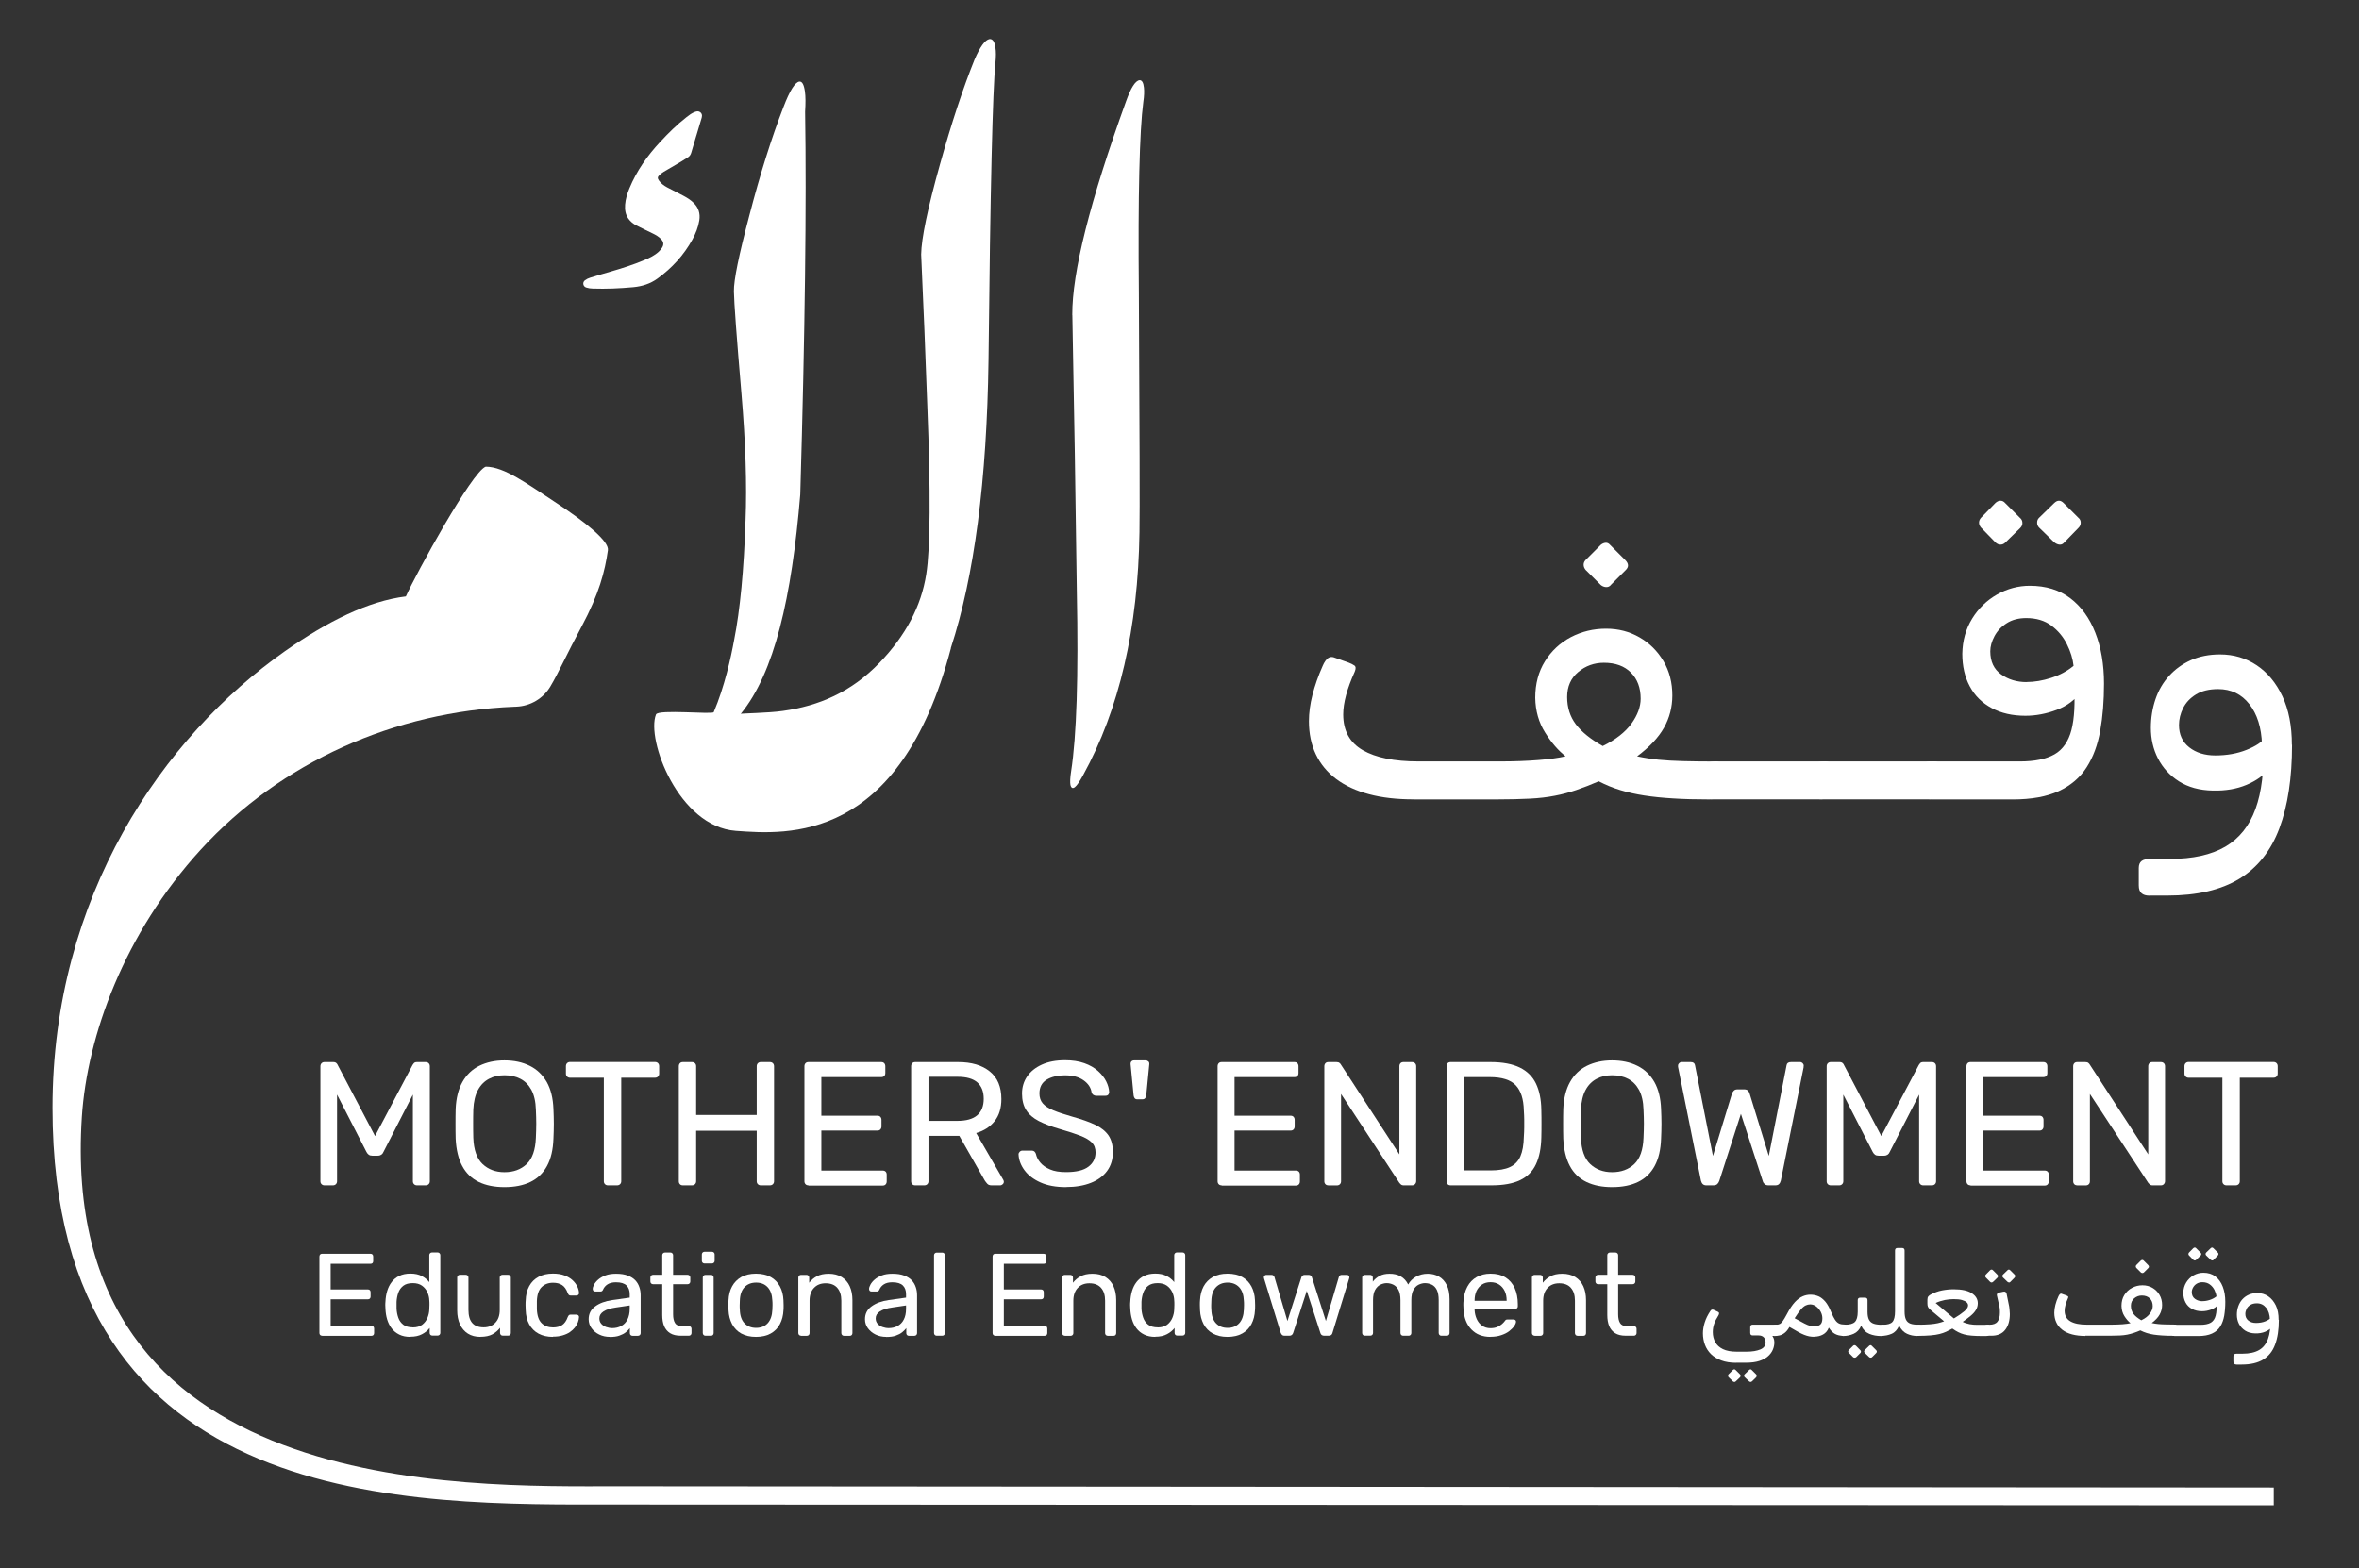 <?xml version="1.0" encoding="UTF-8"?>
<svg id="Layer_1" data-name="Layer 1" xmlns="http://www.w3.org/2000/svg" viewBox="0 0 306.13 203.55">
  <rect x="0" y="0" width="306.13" height="203.55" fill="#333333" stroke="none"/>
  <defs>
    <style>
      .cls-1 {
        fill: #fff;
        stroke-width: 0px;
      }
    </style>
  </defs>
  <g>
    <g>
      <g id="Mothers_Day_Arabic" data-name="Mothers Day Arabic">
        <g id="Mothers_Fay_Arabic" data-name="Mothers Fay Arabic">
          <g>
            <path class="cls-1" d="m139.15,40.89c-.03-5.53,2.29-14.77,6.97-27.72.63-1.77,1.21-2.69,1.76-2.76.31-.01.5.31.57.96.05.5.03,1.12-.08,1.85-.5,3.81-.7,12.08-.58,24.81.1,18.13.13,28.48.08,31.04-.18,12.48-2.62,23.01-7.32,31.55-.45.83-.8,1.34-1.06,1.54-.28.22-.48.13-.58-.28-.06-.34-.04-.93.09-1.77.71-4.57.96-12.33.74-23.28-.15-11.97-.35-23.95-.58-35.93Z"/>
            <path class="cls-1" d="m123.4,84.13c-6.66,25.38-21.27,24.19-27.91,23.71-7.43-.54-11.66-11.87-10.36-15.11.28-.7,7.36.03,7.49-.3,1.41-3.31,2.24-7.13,2.65-9.37.77-3.9,1.27-9.09,1.48-15.57.18-4.54.01-9.99-.53-16.37-.63-7.41-.96-11.85-.98-13.3-.03-1.45.65-4.74,2.01-9.88,1.39-5.34,2.87-10.04,4.43-14.07.8-2.09,1.48-3.19,2.05-3.28.36-.04.59.37.72,1.25.1.68.1,1.56.03,2.65.19,11.99-.01,28.56-.63,49.69-1.11,13.44-3.37,23.17-7.72,28.47.05-.06,3.65-.11,5.47-.38,4.67-.65,8.85-2.43,12.52-6.23,3.41-3.54,5.44-7.38,6.08-11.52.53-3.37.58-10.62.14-21.77-.23-6.56-.5-13.14-.8-19.73.03-2.07.84-5.96,2.44-11.68,1.51-5.41,3.01-9.94,4.49-13.61.72-1.68,1.37-2.56,1.94-2.66.41-.04.67.34.77,1.12.08.49.08,1.15,0,1.96-.36,3.51-.67,16.37-.9,38.59-.21,15.62-1.85,28.08-4.89,37.37Z"/>
          </g>
        </g>
      </g>
      <g>
        <path class="cls-1" d="m183.44,103.75c-2.19,0-4.12-.22-5.79-.67-1.67-.44-3.09-1.1-4.25-1.97s-2.04-1.94-2.64-3.2c-.6-1.26-.9-2.7-.9-4.31,0-1.06.15-2.2.46-3.41.31-1.21.75-2.47,1.33-3.77.2-.48.44-.81.69-1,.26-.19.57-.2.95-.03l1.74.62c.27.1.51.22.72.36.21.14.22.41.05.82-.99,2.19-1.49,4.03-1.49,5.54,0,2.12.85,3.66,2.54,4.64,1.69.97,4.09,1.46,7.2,1.46h10.71c1.74,0,3.36-.06,4.87-.18,1.5-.12,2.68-.28,3.54-.49-.96-.75-1.85-1.78-2.66-3.08-.82-1.3-1.25-2.8-1.28-4.51,0-1.81.42-3.39,1.26-4.74.84-1.35,1.96-2.39,3.36-3.13,1.4-.73,2.92-1.1,4.56-1.1s3.06.38,4.36,1.13c1.3.75,2.33,1.78,3.1,3.08.77,1.3,1.15,2.79,1.15,4.46,0,1.5-.36,2.9-1.08,4.18-.72,1.28-1.88,2.52-3.49,3.72.96.2,1.9.35,2.82.44.92.09,1.96.15,3.13.18,1.16.03,2.58.05,4.25.05.24,0,.44.08.59.23s.23.35.23.59v2.46c0,1.09-.55,1.64-1.64,1.64-1.78,0-3.35-.04-4.72-.13-1.37-.08-2.61-.21-3.72-.38-1.11-.17-2.14-.4-3.1-.69-.96-.29-1.9-.67-2.82-1.15-1.02.44-1.99.82-2.9,1.13s-1.84.56-2.79.74c-.96.19-2.04.32-3.25.38s-2.67.1-4.38.1h-10.71Zm24.55-6.92c1.67-.82,2.91-1.79,3.72-2.9.8-1.11,1.2-2.2,1.2-3.25,0-1.4-.42-2.53-1.26-3.38-.84-.85-2.01-1.28-3.51-1.28-1.26,0-2.38.4-3.33,1.2-.96.8-1.44,1.89-1.44,3.25s.38,2.55,1.13,3.54c.75.99,1.91,1.93,3.49,2.82Zm1.02-20.86c-.17.17-.38.25-.62.23-.24-.02-.46-.11-.67-.28l-1.95-1.95c-.17-.21-.26-.43-.26-.67s.09-.44.26-.62l1.95-1.95c.2-.17.42-.26.64-.28.22-.02.42.08.59.28l1.95,1.95c.48.48.49.92.05,1.33l-1.95,1.95Z"/>
        <path class="cls-1" d="m222.34,103.75c-.44,0-.75-.08-.92-.23-.17-.15-.26-.38-.26-.69v-2.87c0-.48.14-.79.41-.92.27-.14.65-.21,1.13-.21h14.15c.51,0,.77.26.77.77v3.02c0,.48-.14.79-.41.92-.27.14-.65.21-1.13.21h-13.74Z"/>
        <path class="cls-1" d="m236.49,103.75c-.44,0-.75-.08-.92-.23-.17-.15-.26-.38-.26-.69v-2.87c0-.48.14-.79.41-.92.27-.14.65-.21,1.13-.21h14.15c.51,0,.77.26.77.77v3.02c0,.48-.14.79-.41.92-.27.14-.65.21-1.13.21h-13.74Z"/>
        <path class="cls-1" d="m250.69,103.75c-.48,0-.8-.09-.97-.28s-.25-.4-.23-.64c.02-.24.03-.44.03-.62v-2.1c0-.55.07-.9.21-1.05s.46-.23.97-.23h11.43c1.91,0,3.41-.31,4.48-.92s1.81-1.67,2.2-3.15c.39-1.49.5-3.53.33-6.12l.97,1.08c-.79,1.09-1.85,1.9-3.2,2.41-1.35.51-2.71.77-4.07.77-1.67,0-3.14-.33-4.38-1-1.25-.67-2.2-1.61-2.84-2.82-.65-1.21-.97-2.62-.97-4.23.03-1.71.46-3.23,1.28-4.56.82-1.33,1.9-2.37,3.23-3.13,1.33-.75,2.75-1.13,4.25-1.13,2.08,0,3.84.54,5.25,1.61,1.42,1.08,2.5,2.57,3.25,4.48.75,1.91,1.13,4.12,1.13,6.61,0,2.22-.16,4.25-.49,6.1-.33,1.85-.91,3.43-1.77,4.77-.85,1.33-2.06,2.36-3.61,3.08-1.56.72-3.55,1.08-5.97,1.08h-10.51Zm9.53-33.32c-.17.17-.38.26-.62.26s-.46-.1-.67-.31l-1.85-1.9c-.17-.2-.26-.42-.26-.64s.08-.44.26-.64l1.85-1.9c.21-.2.43-.31.67-.31s.44.1.62.31l1.9,1.9c.21.17.32.38.33.64.02.26-.08.49-.28.69l-1.95,1.9Zm2.77,18.09c1.02,0,2.09-.18,3.2-.54,1.11-.36,2.08-.88,2.9-1.56-.1-.92-.39-1.86-.87-2.82-.48-.96-1.15-1.76-2.02-2.41-.87-.65-1.96-.97-3.25-.97-.99,0-1.84.22-2.54.67-.7.44-1.23,1.01-1.59,1.69-.36.68-.54,1.33-.54,1.95,0,1.33.47,2.33,1.41,3,.94.67,2.04,1,3.31,1Zm4.87-18.09c-.17.2-.38.29-.62.26-.24-.03-.46-.14-.67-.31l-1.95-1.9c-.17-.17-.26-.38-.26-.64s.08-.47.26-.64l1.95-1.9c.21-.2.41-.31.62-.31s.41.1.62.31l1.9,1.9c.21.17.31.38.31.64s-.1.49-.31.69l-1.85,1.9Z"/>
        <path class="cls-1" d="m278.93,116.25c-.44,0-.79-.1-1.02-.31-.24-.2-.36-.55-.36-1.02v-2.26c0-.41.12-.71.36-.9.24-.19.62-.28,1.13-.28h2.56c2.97,0,5.36-.53,7.18-1.59,1.81-1.06,3.12-2.69,3.92-4.9.8-2.2,1.14-5.01,1-8.43l3.74.1c0,4.31-.55,7.92-1.64,10.84-1.09,2.92-2.83,5.11-5.2,6.56-2.38,1.45-5.49,2.18-9.35,2.18h-2.31Zm14.61-19.63c-.07-2.19-.62-3.93-1.64-5.23-1.02-1.3-2.38-1.95-4.05-1.95-1.16,0-2.12.23-2.87.69s-1.31,1.05-1.67,1.77c-.36.72-.54,1.45-.54,2.2,0,1.23.44,2.2,1.33,2.9.89.7,2.02,1.05,3.38,1.05,1.5,0,2.85-.24,4.05-.72,1.2-.48,2-1.01,2.41-1.59l.51,4.05c-.68.85-1.66,1.55-2.92,2.08-1.27.53-2.72.78-4.36.74-1.74-.03-3.21-.44-4.41-1.2-1.2-.77-2.1-1.76-2.72-2.97-.62-1.21-.92-2.54-.92-3.97,0-1.3.2-2.53.59-3.69.39-1.16.98-2.18,1.77-3.05.79-.87,1.73-1.55,2.84-2.05,1.11-.49,2.37-.74,3.77-.74,1.78,0,3.36.47,4.77,1.41,1.4.94,2.51,2.28,3.33,4.02.82,1.74,1.23,3.84,1.23,6.3l-3.89-.05Z"/>
      </g>
    </g>
    <g id="_3Nwx3j" data-name="3Nwx3j">
      <path class="cls-1" d="m90.36,17.61c-.22.73-.44,1.46-.65,2.19-.07.25-.19.45-.39.59-.3.2-.61.39-.92.58-.76.45-1.52.88-2.27,1.33-.2.12-.39.27-.56.43-.25.24-.26.41-.06.7.27.39.65.66,1.05.88.71.38,1.42.73,2.13,1.1.47.25.92.53,1.3.9.66.63.9,1.39.76,2.29-.14.89-.47,1.7-.89,2.48-1.12,2.03-2.65,3.7-4.52,5.06-.94.69-2.01,1.02-3.16,1.13-1.75.16-3.51.24-5.27.18-.28,0-.58-.05-.85-.14-.41-.14-.5-.67-.15-.93.2-.15.44-.27.68-.34.88-.28,1.76-.53,2.65-.79,1.49-.43,2.97-.9,4.39-1.5.67-.28,1.32-.59,1.86-1.09.16-.15.31-.33.43-.52.25-.39.2-.76-.12-1.09-.31-.34-.71-.56-1.12-.76-.7-.35-1.41-.67-2.1-1.03-.4-.21-.76-.49-1.03-.87-.39-.55-.48-1.18-.43-1.83.06-.74.28-1.44.56-2.12.94-2.27,2.33-4.24,4-6.03,1.06-1.14,2.16-2.23,3.39-3.19.36-.28.71-.56,1.15-.71.19-.06.38-.1.56,0,.28.14.38.43.28.77-.23.78-.47,1.56-.7,2.34Z"/>
    </g>
    <path class="cls-1" d="m80.33,192.91c-20.18,0-72.94,1.6-69.71-47.94.69-10.52,5.5-23.81,15.41-34.67,10.45-11.44,25.23-17.95,40.71-18.57.09,0,.17,0,.26-.01,1.82-.07,3.49-1.05,4.42-2.62,1.05-1.75,2.17-4.28,4.07-7.81,2.25-4.21,3.01-7.12,3.4-9.88.16-1.13-2.75-3.56-6.96-6.31-3.45-2.25-6.48-4.53-8.9-4.53-1.78.65-9.02,13.84-10.36,16.84-4.85.6-10.13,3.2-15.68,7.1-15.83,11.13-30.18,31.8-30.18,59.28,0,52.77,46.87,51.49,73.12,51.49l215.14.1v-2.31l-214.73-.16Z"/>
  </g>
  <g>
    <path class="cls-1" d="m41.8,173.37c-.11,0-.2-.03-.26-.1s-.09-.15-.09-.25v-9.92c0-.11.03-.2.09-.27.06-.07.15-.1.26-.1h6.28c.11,0,.2.03.26.1.06.07.09.15.09.27v.58c0,.11-.03.2-.09.26s-.15.09-.26.09h-5.17v3.33h4.83c.11,0,.2.03.26.1s.09.15.09.27v.56c0,.1-.03.18-.09.25-.06.07-.15.1-.26.1h-4.83v3.45h5.29c.11,0,.2.03.26.09s.09.15.09.26v.59c0,.1-.03.18-.09.25s-.15.1-.26.1h-6.4Z"/>
    <path class="cls-1" d="m53.25,173.52c-.56,0-1.04-.1-1.44-.3-.4-.2-.74-.47-.99-.81-.26-.34-.45-.73-.58-1.16s-.2-.9-.22-1.38c-.01-.16-.02-.31-.02-.46s0-.29.02-.46c.02-.48.09-.93.22-1.37.13-.44.32-.83.58-1.17.26-.34.59-.62.99-.81.41-.2.89-.3,1.44-.3.6,0,1.09.11,1.49.32.39.21.72.48.97.79v-3.5c0-.1.03-.18.1-.25.07-.07.15-.1.25-.1h.73c.1,0,.19.03.25.1.07.07.1.15.1.25v10.09c0,.1-.03.18-.1.25s-.15.1-.25.1h-.68c-.11,0-.2-.03-.26-.1s-.09-.15-.09-.25v-.64c-.25.32-.58.6-.99.81-.41.22-.91.33-1.52.33Zm.32-1.23c.51,0,.91-.12,1.22-.35.3-.23.53-.53.68-.89.15-.36.23-.73.24-1.1.01-.16.02-.36.02-.59s0-.42-.02-.59c-.01-.35-.09-.7-.25-1.05-.16-.34-.39-.63-.7-.85-.31-.22-.71-.33-1.19-.33-.52,0-.93.11-1.23.34-.3.23-.52.53-.65.9s-.21.77-.23,1.19c-.01.29-.01.59,0,.88.02.43.1.82.23,1.19.13.37.35.67.65.9.3.23.71.34,1.23.34Z"/>
    <path class="cls-1" d="m62.36,173.52c-.65,0-1.2-.14-1.65-.43-.45-.29-.79-.69-1.03-1.21-.23-.52-.35-1.11-.35-1.78v-4.29c0-.1.03-.18.1-.25s.15-.1.25-.1h.76c.1,0,.18.03.25.1.07.07.1.15.1.25v4.21c0,1.51.66,2.26,1.98,2.26.63,0,1.13-.2,1.51-.6.38-.4.57-.95.57-1.66v-4.21c0-.1.03-.18.1-.25.07-.07.15-.1.25-.1h.74c.11,0,.2.03.26.1s.09.15.09.25v7.2c0,.1-.03.18-.09.25s-.15.1-.26.1h-.7c-.1,0-.19-.03-.25-.1s-.1-.15-.1-.25v-.67c-.27.35-.61.64-1,.85-.39.21-.9.32-1.54.32Z"/>
    <path class="cls-1" d="m71.75,173.52c-.72,0-1.34-.14-1.86-.42-.52-.28-.92-.68-1.21-1.2s-.44-1.15-.46-1.88c-.01-.15-.02-.35-.02-.61s0-.46.02-.61c.02-.73.17-1.35.46-1.88s.69-.92,1.21-1.2c.52-.28,1.14-.42,1.86-.42.59,0,1.09.08,1.51.24s.77.37,1.04.62c.27.25.48.53.62.82.14.29.21.57.22.84.01.1-.02.18-.09.24-.07.06-.16.09-.26.09h-.73c-.1,0-.18-.02-.23-.07-.05-.05-.1-.12-.15-.24-.18-.5-.43-.85-.74-1.05-.31-.2-.7-.3-1.17-.3-.61,0-1.1.19-1.48.56s-.59.98-.62,1.81c-.01.36-.01.72,0,1.06.03.84.24,1.45.62,1.82.38.37.87.55,1.48.55.47,0,.86-.1,1.17-.3s.56-.55.74-1.05c.05-.11.1-.19.15-.24.05-.05.13-.07.23-.07h.73c.1,0,.19.03.26.09.07.06.1.14.09.24-.01.21-.06.43-.14.65-.08.22-.21.45-.39.68-.18.23-.4.43-.66.61-.26.18-.58.32-.95.43-.37.11-.79.16-1.25.16Z"/>
    <path class="cls-1" d="m79.15,173.52c-.51,0-.97-.1-1.38-.3-.42-.2-.75-.48-1-.82-.25-.34-.38-.73-.38-1.17,0-.7.28-1.26.85-1.67.57-.42,1.31-.69,2.22-.82l2.26-.32v-.44c0-.49-.14-.87-.42-1.14s-.73-.41-1.36-.41c-.46,0-.82.09-1.1.27-.28.18-.47.42-.59.7-.06.15-.17.23-.32.23h-.68c-.11,0-.2-.03-.25-.1-.06-.07-.08-.14-.08-.24,0-.15.06-.34.17-.56.12-.22.3-.44.54-.65s.55-.39.93-.54c.38-.15.84-.22,1.39-.22.61,0,1.12.08,1.53.24.41.16.74.37.98.63.24.26.41.56.52.9.11.33.16.67.16,1.02v4.92c0,.1-.03.18-.1.25s-.15.1-.25.1h-.7c-.11,0-.2-.03-.26-.1s-.09-.15-.09-.25v-.65c-.13.18-.31.36-.53.54-.22.18-.5.32-.84.44-.33.12-.75.17-1.23.17Zm.32-1.14c.41,0,.8-.09,1.14-.27.34-.18.62-.45.81-.83s.3-.85.3-1.41v-.43l-1.76.26c-.72.1-1.26.27-1.63.51s-.55.54-.55.9c0,.28.08.52.25.71.17.19.38.33.64.42s.52.14.8.14Z"/>
    <path class="cls-1" d="m88.34,173.37c-.57,0-1.03-.11-1.38-.33-.35-.22-.61-.53-.78-.93-.16-.4-.24-.87-.24-1.42v-4.01h-1.19c-.1,0-.18-.03-.25-.1-.07-.07-.1-.15-.1-.25v-.52c0-.1.03-.18.1-.25s.15-.1.25-.1h1.19v-2.54c0-.1.03-.18.1-.25.07-.07.15-.1.25-.1h.71c.1,0,.19.03.25.1.07.07.1.15.1.25v2.54h1.88c.1,0,.18.03.25.1.07.07.1.15.1.25v.52c0,.1-.03.18-.1.25-.07.07-.15.1-.25.1h-1.88v3.91c0,.48.08.85.24,1.12s.45.41.87.41h.93c.1,0,.18.03.25.1.07.07.1.15.1.25v.55c0,.1-.03.18-.1.25s-.15.1-.25.1h-1.05Z"/>
    <path class="cls-1" d="m91.43,163.99c-.1,0-.19-.03-.25-.1-.07-.07-.1-.15-.1-.25v-.82c0-.1.03-.18.1-.25s.15-.1.25-.1h.96c.1,0,.18.03.25.1s.1.15.1.25v.82c0,.1-.03.18-.1.25-.07.07-.15.1-.25.1h-.96Zm.12,9.38c-.1,0-.19-.03-.25-.1s-.1-.15-.1-.25v-7.2c0-.1.03-.18.1-.25s.15-.1.25-.1h.73c.1,0,.18.03.24.1s.09.15.09.25v7.2c0,.1-.03.18-.09.25s-.14.1-.24.1h-.73Z"/>
    <path class="cls-1" d="m98.12,173.52c-.77,0-1.41-.15-1.93-.44-.52-.29-.91-.7-1.19-1.22-.27-.52-.43-1.12-.46-1.79-.01-.17-.02-.39-.02-.66s0-.48.02-.65c.03-.68.18-1.28.46-1.79.28-.52.68-.92,1.19-1.22.52-.29,1.16-.44,1.91-.44s1.4.15,1.92.44c.52.29.91.7,1.19,1.22.28.52.43,1.11.46,1.79.01.16.02.38.02.65s0,.49-.02.66c-.03.67-.18,1.26-.46,1.79-.27.52-.67.93-1.19,1.22-.52.29-1.16.44-1.93.44Zm0-1.17c.63,0,1.13-.2,1.5-.6s.58-.99.61-1.76c.01-.15.02-.34.02-.58s0-.43-.02-.58c-.03-.77-.23-1.35-.61-1.76s-.88-.6-1.5-.6-1.13.2-1.51.6-.58.99-.6,1.76c-.01.15-.02.34-.02.58s0,.43.02.58c.02.77.22,1.36.6,1.76s.88.6,1.51.6Z"/>
    <path class="cls-1" d="m103.95,173.37c-.1,0-.18-.03-.25-.1s-.1-.15-.1-.25v-7.2c0-.1.03-.18.1-.25s.15-.1.25-.1h.71c.1,0,.18.03.25.1.07.07.1.15.1.25v.67c.26-.34.6-.63,1-.84.4-.22.91-.33,1.54-.33s1.22.14,1.68.43c.46.29.81.69,1.04,1.2.23.51.35,1.11.35,1.79v4.29c0,.1-.03.18-.09.25s-.14.1-.24.1h-.76c-.1,0-.19-.03-.25-.1s-.1-.15-.1-.25v-4.21c0-.71-.17-1.26-.52-1.66-.34-.4-.85-.6-1.52-.6-.63,0-1.13.2-1.51.6-.38.4-.57.96-.57,1.66v4.21c0,.1-.03.18-.1.25-.07.07-.15.1-.25.1h-.76Z"/>
    <path class="cls-1" d="m115.01,173.52c-.51,0-.97-.1-1.38-.3s-.75-.48-1-.82c-.25-.34-.38-.73-.38-1.17,0-.7.28-1.26.85-1.67.57-.42,1.31-.69,2.22-.82l2.26-.32v-.44c0-.49-.14-.87-.42-1.14-.28-.27-.73-.41-1.36-.41-.46,0-.82.09-1.1.27s-.47.42-.59.7c-.06.15-.17.23-.32.23h-.68c-.11,0-.2-.03-.25-.1-.06-.07-.08-.14-.08-.24,0-.15.06-.34.18-.56.12-.22.3-.44.54-.65s.55-.39.93-.54c.38-.15.84-.22,1.39-.22.61,0,1.12.08,1.53.24.42.16.74.37.98.63.24.26.41.56.52.9.11.33.16.67.16,1.02v4.92c0,.1-.03.18-.1.25s-.15.1-.25.1h-.7c-.11,0-.2-.03-.26-.1s-.09-.15-.09-.25v-.65c-.13.18-.31.36-.53.54-.22.18-.5.32-.84.44-.33.12-.74.17-1.23.17Zm.32-1.14c.42,0,.8-.09,1.14-.27.34-.18.62-.45.81-.83.2-.37.3-.85.3-1.41v-.43l-1.76.26c-.72.1-1.26.27-1.63.51s-.55.54-.55.9c0,.28.08.52.25.71.17.19.38.33.64.42.26.09.52.14.8.14Z"/>
    <path class="cls-1" d="m121.56,173.37c-.1,0-.18-.03-.25-.1-.07-.07-.1-.15-.1-.25v-10.09c0-.1.03-.18.1-.25.07-.07.15-.1.25-.1h.71c.11,0,.2.03.26.1.06.07.09.15.09.25v10.09c0,.1-.03.18-.09.25s-.15.1-.26.1h-.71Z"/>
    <path class="cls-1" d="m129.16,173.37c-.11,0-.2-.03-.26-.1s-.09-.15-.09-.25v-9.92c0-.11.03-.2.09-.27.06-.07.15-.1.26-.1h6.28c.11,0,.2.03.26.1.06.07.09.15.09.27v.58c0,.11-.03.2-.09.26s-.15.09-.26.09h-5.17v3.33h4.83c.11,0,.2.03.26.1s.09.15.09.27v.56c0,.1-.03.18-.09.25-.06.07-.15.1-.26.1h-4.83v3.45h5.29c.11,0,.2.03.26.09s.09.15.09.26v.59c0,.1-.03.18-.09.25s-.15.1-.26.1h-6.4Z"/>
    <path class="cls-1" d="m138.18,173.37c-.1,0-.19-.03-.25-.1s-.1-.15-.1-.25v-7.2c0-.1.03-.18.1-.25s.15-.1.25-.1h.71c.1,0,.18.03.25.1s.1.15.1.25v.67c.26-.34.6-.63,1-.84.4-.22.91-.33,1.54-.33.66,0,1.22.14,1.68.43.46.29.81.69,1.04,1.2.23.51.35,1.11.35,1.79v4.29c0,.1-.03.18-.09.25s-.14.1-.24.1h-.76c-.1,0-.18-.03-.25-.1s-.1-.15-.1-.25v-4.21c0-.71-.17-1.26-.52-1.66s-.85-.6-1.52-.6c-.63,0-1.13.2-1.51.6s-.57.96-.57,1.66v4.21c0,.1-.03.18-.1.25s-.15.1-.25.1h-.76Z"/>
    <path class="cls-1" d="m149.92,173.52c-.56,0-1.04-.1-1.44-.3-.41-.2-.74-.47-1-.81s-.45-.73-.58-1.16c-.13-.44-.2-.9-.22-1.38-.01-.16-.02-.31-.02-.46s0-.29.02-.46c.02-.48.09-.93.22-1.37.13-.44.32-.83.58-1.17.26-.34.59-.62,1-.81.4-.2.89-.3,1.44-.3.6,0,1.09.11,1.49.32.4.21.72.48.97.79v-3.5c0-.1.03-.18.1-.25.07-.07.15-.1.25-.1h.73c.1,0,.18.03.25.1.07.07.1.15.1.25v10.09c0,.1-.03.18-.1.25s-.15.1-.25.1h-.68c-.11,0-.2-.03-.26-.1s-.09-.15-.09-.25v-.64c-.25.32-.58.6-.99.81-.41.22-.91.33-1.52.33Zm.32-1.23c.51,0,.91-.12,1.22-.35.3-.23.53-.53.68-.89.15-.36.23-.73.24-1.1.01-.16.02-.36.02-.59s0-.42-.02-.59c-.01-.35-.09-.7-.25-1.05-.16-.34-.39-.63-.7-.85-.31-.22-.71-.33-1.19-.33-.52,0-.93.11-1.23.34-.3.23-.52.53-.65.9s-.21.77-.23,1.19c-.01.29-.01.59,0,.88.02.43.1.82.23,1.19.13.37.35.67.65.9.3.23.71.34,1.23.34Z"/>
    <path class="cls-1" d="m159.31,173.52c-.77,0-1.41-.15-1.93-.44-.52-.29-.91-.7-1.19-1.22-.27-.52-.43-1.12-.46-1.79-.01-.17-.02-.39-.02-.66s0-.48.02-.65c.03-.68.19-1.28.46-1.79.28-.52.68-.92,1.19-1.22.52-.29,1.16-.44,1.92-.44s1.4.15,1.91.44c.52.29.91.7,1.19,1.22.28.52.43,1.11.46,1.79.01.16.02.38.02.65s0,.49-.02.66c-.03.67-.18,1.26-.46,1.79-.27.52-.67.93-1.19,1.22-.52.29-1.16.44-1.93.44Zm0-1.17c.63,0,1.13-.2,1.5-.6.37-.4.58-.99.61-1.76.01-.15.02-.34.02-.58s0-.43-.02-.58c-.03-.77-.23-1.35-.61-1.76-.38-.4-.88-.6-1.5-.6s-1.13.2-1.51.6c-.38.4-.58.99-.6,1.76-.01.15-.02.34-.02.58s0,.43.02.58c.02.77.22,1.36.6,1.76.38.4.88.6,1.51.6Z"/>
    <path class="cls-1" d="m166.68,173.37c-.13,0-.23-.03-.3-.1-.07-.07-.13-.16-.18-.28l-2.16-7.05c-.02-.05-.03-.1-.03-.15,0-.09.03-.17.1-.23s.14-.09.22-.09h.67c.11,0,.2.03.26.09s.1.12.12.17l1.69,5.73,1.81-5.67c.02-.07.06-.14.13-.21.07-.07.16-.11.3-.11h.52c.13,0,.23.04.3.11.07.07.11.14.12.21l1.81,5.67,1.69-5.73c.01-.05.05-.11.11-.17s.15-.09.26-.09h.67c.09,0,.17.03.23.09s.09.14.09.23c0,.05-.01.1-.03.15l-2.16,7.05c-.03.12-.08.22-.16.28-.08.07-.18.1-.33.1h-.59c-.13,0-.24-.03-.33-.1s-.14-.16-.17-.28l-1.76-5.44-1.76,5.44c-.04.12-.1.22-.18.28-.08.07-.19.1-.33.1h-.59Z"/>
    <path class="cls-1" d="m177.12,173.37c-.1,0-.19-.03-.25-.1s-.1-.15-.1-.25v-7.2c0-.1.03-.18.1-.25s.15-.1.25-.1h.68c.1,0,.18.03.25.1.07.07.1.15.1.25v.53c.23-.31.53-.56.88-.75s.78-.28,1.28-.28c1.14-.01,1.96.46,2.43,1.4.23-.43.57-.76,1.02-1.02.45-.25.95-.38,1.52-.38.53,0,1.01.12,1.44.36s.77.61,1.02,1.1c.25.49.37,1.11.37,1.85v4.39c0,.1-.03.18-.1.25s-.15.1-.25.1h-.71c-.1,0-.19-.03-.25-.1s-.1-.15-.1-.25v-4.26c0-.57-.08-1.01-.24-1.34-.16-.32-.38-.55-.65-.68-.27-.13-.57-.2-.9-.2-.26,0-.53.07-.81.2-.27.13-.5.36-.68.68-.18.32-.27.77-.27,1.34v4.26c0,.1-.03.18-.1.25s-.15.1-.25.1h-.71c-.1,0-.18-.03-.25-.1s-.1-.15-.1-.25v-4.26c0-.57-.09-1.01-.26-1.34-.17-.32-.4-.55-.67-.68-.27-.13-.56-.2-.87-.2-.26,0-.53.07-.81.2-.27.13-.5.36-.68.68-.18.32-.27.77-.27,1.32v4.27c0,.1-.03.18-.1.25-.07.07-.15.1-.25.1h-.73Z"/>
    <path class="cls-1" d="m193.43,173.52c-1.04,0-1.87-.32-2.49-.97-.62-.64-.96-1.52-1.02-2.64-.01-.13-.02-.3-.02-.51s0-.38.02-.51c.04-.72.21-1.35.5-1.89.29-.54.7-.96,1.21-1.25.51-.29,1.11-.44,1.8-.44.77,0,1.42.16,1.94.49.52.32.92.79,1.19,1.38.27.6.41,1.3.41,2.1v.26c0,.11-.03.2-.1.26s-.15.09-.25.09h-5.26v.14c.02.42.11.8.27,1.16.16.36.39.65.7.87.3.22.67.33,1.09.33.36,0,.67-.06.91-.17s.44-.24.59-.37c.15-.14.25-.24.3-.31.09-.13.16-.21.21-.24.05-.03.13-.04.24-.04h.73c.1,0,.19.03.25.08.07.06.09.13.08.24-.01.15-.09.34-.24.55-.15.22-.37.43-.65.65s-.63.39-1.03.52c-.4.14-.87.21-1.4.21Zm-2.07-4.68h4.16v-.05c0-.46-.08-.86-.25-1.22-.17-.35-.41-.64-.72-.84-.31-.21-.69-.31-1.12-.31s-.81.1-1.12.31c-.31.21-.54.49-.71.84-.16.35-.24.76-.24,1.22v.05Z"/>
    <path class="cls-1" d="m199.15,173.37c-.1,0-.18-.03-.25-.1s-.1-.15-.1-.25v-7.2c0-.1.03-.18.1-.25s.15-.1.25-.1h.71c.1,0,.18.03.25.1.07.07.1.15.1.25v.67c.26-.34.6-.63,1-.84.4-.22.91-.33,1.54-.33s1.22.14,1.68.43c.46.29.81.69,1.04,1.2.23.51.35,1.11.35,1.79v4.29c0,.1-.03.18-.09.25s-.14.1-.24.1h-.76c-.1,0-.19-.03-.25-.1s-.1-.15-.1-.25v-4.21c0-.71-.17-1.26-.52-1.66-.34-.4-.85-.6-1.52-.6-.63,0-1.13.2-1.51.6-.38.4-.57.96-.57,1.66v4.21c0,.1-.03.18-.1.25-.07.07-.15.1-.25.1h-.76Z"/>
    <path class="cls-1" d="m210.98,173.37c-.57,0-1.03-.11-1.38-.33-.35-.22-.61-.53-.78-.93-.16-.4-.24-.87-.24-1.42v-4.01h-1.19c-.1,0-.19-.03-.25-.1-.07-.07-.1-.15-.1-.25v-.52c0-.1.03-.18.1-.25s.15-.1.25-.1h1.19v-2.54c0-.1.03-.18.1-.25.07-.07.15-.1.25-.1h.71c.1,0,.18.03.25.1.07.07.1.15.1.25v2.54h1.88c.1,0,.18.03.25.1s.1.15.1.25v.52c0,.1-.03.18-.1.25-.07.07-.15.1-.25.1h-1.88v3.91c0,.48.08.85.24,1.12.16.27.45.41.87.41h.93c.1,0,.18.03.25.1.07.07.1.15.1.25v.55c0,.1-.03.18-.1.25-.07.07-.15.1-.25.1h-1.05Z"/>
    <path class="cls-1" d="m225.3,176.88c-.73,0-1.37-.1-1.91-.3-.54-.2-.99-.47-1.35-.82-.35-.35-.62-.76-.79-1.22s-.26-.96-.26-1.49c0-.44.08-.9.23-1.39.15-.49.4-1,.74-1.51.06-.1.13-.16.21-.17.08-.02.16,0,.24.04l.5.23c.1.04.16.1.17.18.02.08-.01.18-.08.3-.25.4-.44.76-.55,1.09-.12.33-.18.7-.18,1.09,0,.48.11.91.32,1.29.21.39.55.69,1,.91.46.22,1.04.33,1.76.33h1.31c.73,0,1.32-.1,1.78-.29.46-.19.68-.5.68-.93,0-.27-.08-.49-.24-.65-.16-.16-.39-.24-.67-.24h-.76c-.21,0-.32-.11-.32-.33v-.74c0-.22.11-.33.32-.33h3.02c.15,0,.23.08.23.23v.82c0,.27-.15.41-.44.41h-.58l-.85-.81c.49.2.85.44,1.08.7.23.26.35.58.35.96,0,.32-.07.64-.2.95s-.34.59-.62.84c-.28.25-.66.46-1.12.61-.46.15-1.03.23-1.71.23h-1.34Zm-.06,2.42c-.04.05-.1.07-.17.07-.07,0-.14-.03-.2-.08l-.56-.55c-.04-.05-.06-.11-.06-.19s.02-.13.06-.17l.56-.56c.06-.06.12-.09.19-.09s.12.03.18.09l.56.56c.05.04.08.1.08.17,0,.08-.02.14-.07.21l-.58.55Zm2.1,0c-.05.05-.11.07-.17.07-.07,0-.13-.03-.19-.08l-.58-.55c-.04-.05-.06-.11-.07-.19,0-.08.02-.13.07-.17l.58-.56c.06-.06.12-.09.18-.09s.12.03.17.09l.56.56c.05.04.08.1.08.17,0,.08-.02.14-.07.21l-.56.55Z"/>
    <path class="cls-1" d="m235.44,173.51c-.23,0-.45-.02-.66-.06-.21-.04-.43-.11-.66-.2s-.5-.22-.8-.39c-.3-.17-.67-.38-1.1-.63-.19.34-.4.6-.62.77-.22.17-.44.28-.66.33-.22.05-.45.08-.67.08-.15,0-.23-.08-.23-.23v-.78c0-.3.15-.46.46-.46.17,0,.32-.03.45-.09.13-.06.26-.19.4-.38.14-.19.31-.48.52-.87.36-.7.72-1.23,1.06-1.6.34-.36.68-.62,1.01-.75.33-.14.66-.21,1-.21.37,0,.72.07,1.05.21.32.14.62.38.9.71.27.33.53.8.76,1.38.17.42.34.74.49.97.16.23.33.39.53.48.2.09.44.13.74.13.15,0,.23.08.23.23v.77c0,.3-.15.46-.46.46-.39,0-.74-.08-1.04-.24-.3-.16-.57-.44-.81-.82-.16.41-.41.7-.75.89-.34.19-.72.28-1.13.28Zm.05-1.35c.26,0,.49-.07.69-.21.2-.14.3-.4.31-.78.01-.31-.06-.61-.21-.9-.15-.28-.35-.52-.59-.7s-.5-.27-.78-.27c-.2,0-.4.05-.59.14s-.4.26-.62.52-.49.63-.81,1.14c.54.29.95.52,1.25.67s.54.26.74.31c.19.06.39.08.61.08Z"/>
    <path class="cls-1" d="m239.17,173.4c-.15,0-.23-.08-.23-.24v-.76c0-.3.15-.46.46-.46.63,0,1.07-.12,1.31-.36s.37-.68.37-1.32v-1.5c0-.22.11-.33.33-.33h.61c.22,0,.33.11.33.33v1.5c0,.44.06.78.19,1.03.13.25.33.42.62.52.29.1.68.14,1.18.14.15,0,.23.08.23.23v.77c0,.3-.15.46-.46.46-.56,0-1.06-.09-1.52-.28-.46-.19-.81-.54-1.06-1.06-.22.51-.55.86-.98,1.05s-.89.29-1.39.29Zm1.67,2.77c-.05.04-.11.06-.18.05-.07,0-.13-.03-.18-.07l-.56-.56c-.05-.05-.08-.11-.08-.18s.03-.13.08-.18l.56-.56c.05-.05.11-.08.18-.08s.13.03.19.08l.55.56c.06.05.09.11.1.18,0,.07-.02.14-.08.2l-.56.56Zm2.08,0s-.1.06-.17.05c-.07,0-.13-.03-.18-.07l-.58-.56c-.05-.05-.08-.11-.08-.18s.03-.13.08-.18l.58-.56c.05-.05.11-.08.17-.08s.12.03.16.08l.56.56c.06.05.09.11.1.18,0,.07-.02.14-.08.2l-.56.56Z"/>
    <path class="cls-1" d="m244.13,173.4c-.15,0-.23-.08-.23-.24v-.76c0-.3.15-.46.46-.46.59,0,1-.12,1.22-.36s.34-.7.34-1.37v-7.9c0-.22.11-.33.32-.33h.59c.22,0,.33.11.33.33v7.9c0,.47.06.82.18,1.07.12.25.31.42.58.52.27.1.64.14,1.1.14.15,0,.23.08.23.23v.77c0,.3-.15.46-.46.46-.46,0-.89-.09-1.31-.28s-.76-.54-1.03-1.06c-.23.53-.55.88-.97,1.06-.41.18-.86.27-1.36.27Z"/>
    <path class="cls-1" d="m248.78,173.4c-.06,0-.11-.02-.15-.05-.04-.04-.06-.11-.06-.24v-.82c0-.14.04-.24.12-.28.08-.05.19-.07.32-.07.59-.01,1.07-.03,1.46-.06.39-.03.72-.08,1-.14.28-.07.56-.14.82-.24l-1.84-1.55c-.14-.13-.23-.25-.27-.36-.04-.11-.06-.25-.06-.41v-.47c0-.2.04-.35.12-.45.08-.1.19-.18.33-.25.45-.24.93-.42,1.44-.52.52-.1,1.03-.15,1.53-.15,1.04,0,1.82.17,2.34.51.52.34.78.77.78,1.3,0,.31-.08.61-.24.87-.16.27-.39.52-.69.77s-.64.5-1.03.78c.27.14.58.24.91.3.33.06.65.08.96.08h1.41c.15,0,.23.08.23.23v.77c0,.3-.15.46-.46.46h-.56c-.52,0-.96-.02-1.33-.05-.37-.03-.69-.08-.97-.16-.28-.08-.54-.17-.78-.3s-.49-.27-.75-.46c-.27.15-.54.29-.8.41-.26.12-.55.22-.87.3-.32.08-.71.14-1.19.18s-1.05.06-1.74.06Zm4.79-2.28c.53-.31.97-.62,1.31-.9.35-.29.52-.55.52-.78,0-.15-.06-.29-.19-.41s-.33-.22-.61-.3c-.28-.08-.65-.11-1.1-.11-.35,0-.72.04-1.11.11-.38.08-.79.2-1.2.39l2.37,2.01Z"/>
    <path class="cls-1" d="m257.79,173.4c-.09,0-.16-.03-.2-.09-.04-.06-.06-.13-.06-.2v-.84c0-.14.04-.23.12-.27.08-.04.19-.06.33-.06h.18c.5,0,.85-.13,1.06-.4.21-.26.31-.66.31-1.19,0-.18,0-.35-.02-.51-.02-.16-.05-.33-.1-.51l-.26-1.16c-.03-.11-.02-.2.03-.26s.13-.11.24-.14l.55-.12c.23-.05.37.04.43.27l.27,1.34c.05.2.09.44.11.7s.04.46.04.59c0,.85-.2,1.54-.6,2.05-.4.52-1,.77-1.79.77h-.65Zm.84-7.02c-.05.05-.11.08-.18.08s-.14-.03-.2-.09l-.55-.56c-.05-.06-.08-.12-.08-.19s.03-.13.08-.19l.55-.56c.06-.06.13-.09.2-.09s.13.03.18.09l.56.56c.06.05.09.11.1.19,0,.08-.02.14-.08.21l-.58.56Zm2.26,0c-.05.06-.11.09-.18.08-.07-.01-.14-.04-.2-.09l-.58-.56c-.05-.05-.08-.11-.08-.19s.03-.14.08-.19l.58-.56c.06-.06.12-.09.18-.09s.12.03.18.09l.56.56c.06.05.09.11.09.19s-.03.14-.09.21l-.55.56Z"/>
    <path class="cls-1" d="m270.62,173.4c-.65,0-1.22-.07-1.72-.2s-.92-.33-1.26-.59c-.34-.26-.61-.57-.78-.95-.18-.37-.27-.8-.27-1.28,0-.31.05-.65.14-1.01.09-.36.22-.73.4-1.12.06-.14.13-.24.21-.3.08-.06.17-.06.28,0l.52.18c.08.03.15.07.21.11s.07.12.02.24c-.29.65-.44,1.2-.44,1.64,0,.63.25,1.09.75,1.38.5.29,1.21.43,2.13.43h3.18c.52,0,1-.02,1.44-.05.45-.04.8-.08,1.05-.14-.28-.22-.55-.53-.79-.91s-.37-.83-.38-1.34c0-.54.12-1.01.37-1.41s.58-.71,1-.93c.42-.22.87-.33,1.35-.33s.91.11,1.29.33c.39.22.69.53.92.91.23.39.34.83.34,1.32,0,.45-.11.86-.32,1.24-.21.38-.56.75-1.03,1.1.28.06.56.1.84.13.27.03.58.04.93.05.34.01.76.02,1.26.02.07,0,.13.02.17.07.05.05.07.1.07.17v.73c0,.32-.16.49-.49.49-.53,0-.99-.01-1.4-.04-.41-.03-.77-.06-1.1-.11-.33-.05-.64-.12-.92-.21-.28-.09-.56-.2-.84-.34-.3.13-.59.24-.86.33s-.54.16-.83.22c-.28.06-.61.09-.96.11-.36.02-.79.03-1.3.03h-3.18Zm7.28-2.05c.5-.24.86-.53,1.1-.86.24-.33.36-.65.36-.96,0-.42-.12-.75-.37-1-.25-.25-.6-.38-1.04-.38-.37,0-.7.12-.99.36-.28.24-.43.56-.43.97s.11.75.33,1.05c.22.29.57.57,1.03.84Zm.3-6.19c-.05.05-.11.07-.18.07-.07,0-.14-.03-.2-.08l-.58-.58c-.05-.06-.08-.13-.08-.2s.03-.13.08-.18l.58-.58c.06-.05.12-.08.19-.08.07,0,.12.02.17.08l.58.58c.14.14.15.27.02.4l-.58.58Z"/>
    <path class="cls-1" d="m282.17,173.4c-.14,0-.24-.03-.29-.08-.05-.06-.07-.12-.07-.19,0-.07,0-.13,0-.18v-.62c0-.16.02-.27.06-.31.04-.05.14-.07.29-.07h3.39c.57,0,1.01-.09,1.33-.27s.54-.49.65-.93c.12-.44.15-1.05.1-1.82l.29.32c-.23.32-.55.56-.95.71-.4.15-.8.23-1.21.23-.5,0-.93-.1-1.3-.3-.37-.2-.65-.48-.84-.84-.19-.36-.29-.78-.29-1.25.01-.51.14-.96.38-1.35s.56-.7.96-.93c.4-.22.82-.33,1.26-.33.62,0,1.14.16,1.56.48.42.32.74.76.96,1.33s.33,1.22.33,1.96c0,.66-.05,1.26-.14,1.81-.1.55-.27,1.02-.52,1.41-.25.4-.61.7-1.07.91-.46.21-1.05.32-1.77.32h-3.12Zm2.83-9.88c-.05.05-.11.08-.18.08s-.14-.03-.2-.09l-.55-.56c-.05-.06-.08-.12-.08-.19s.03-.13.08-.19l.55-.56c.06-.06.13-.09.2-.09s.13.03.18.09l.56.56c.06.05.09.11.1.19,0,.08-.02.14-.08.2l-.58.56Zm.82,5.36c.3,0,.62-.05.95-.16.33-.11.62-.26.86-.46-.03-.27-.12-.55-.26-.84-.14-.28-.34-.52-.6-.71s-.58-.29-.96-.29c-.29,0-.54.07-.75.2-.21.13-.36.3-.47.5-.11.2-.16.4-.16.58,0,.4.14.69.42.89.28.2.61.3.98.3Zm1.44-5.36c-.05.06-.11.09-.18.08-.07-.01-.14-.04-.2-.09l-.58-.56c-.05-.05-.08-.11-.08-.19s.03-.14.08-.19l.58-.56c.06-.06.12-.09.18-.09s.12.03.18.09l.56.56c.06.05.09.11.09.19s-.03.14-.09.2l-.55.56Z"/>
    <path class="cls-1" d="m290.24,177.11c-.13,0-.23-.03-.3-.09s-.11-.16-.11-.3v-.67c0-.12.04-.21.11-.27.07-.06.18-.08.33-.08h.76c.88,0,1.59-.16,2.13-.47.54-.31.92-.8,1.16-1.45.24-.65.34-1.49.3-2.5l1.11.03c0,1.28-.16,2.35-.49,3.21-.32.87-.84,1.51-1.54,1.94-.7.43-1.63.65-2.77.65h-.68Zm4.33-5.82c-.02-.65-.18-1.17-.49-1.55s-.7-.58-1.2-.58c-.34,0-.63.07-.85.21-.22.14-.39.31-.49.52s-.16.43-.16.65c0,.36.13.65.39.86.26.21.6.31,1,.31.45,0,.85-.07,1.2-.21.35-.14.59-.3.71-.47l.15,1.2c-.2.25-.49.46-.87.62-.38.16-.81.23-1.29.22-.52-.01-.95-.13-1.31-.36-.35-.23-.62-.52-.81-.88-.18-.36-.27-.75-.27-1.18,0-.39.06-.75.18-1.09.12-.34.29-.65.52-.9.23-.26.51-.46.84-.61.33-.15.7-.22,1.12-.22.53,0,1,.14,1.41.42s.74.68.99,1.19.36,1.14.36,1.87l-1.16-.02Z"/>
  </g>
  <g>
    <path class="cls-1" d="m42.11,153.85c-.15,0-.28-.05-.38-.15-.1-.1-.15-.22-.15-.38v-14.92c0-.17.05-.3.15-.4.1-.1.22-.15.38-.15h1.14c.18,0,.32.05.41.14s.14.17.16.23l4.85,9.23,4.87-9.23c.03-.06.09-.14.17-.23s.22-.14.4-.14h1.12c.17,0,.3.05.4.15.1.1.15.23.15.4v14.92c0,.15-.05.28-.15.38-.1.1-.23.15-.4.15h-1.12c-.15,0-.28-.05-.38-.15-.1-.1-.15-.22-.15-.38v-11.25l-3.82,7.45c-.06.15-.15.27-.27.35-.12.08-.27.13-.46.13h-.71c-.2,0-.35-.04-.47-.13s-.21-.2-.29-.35l-3.82-7.45v11.25c0,.15-.05.28-.15.38-.1.1-.23.15-.38.15h-1.12Z"/>
    <path class="cls-1" d="m65.47,154.08c-1.3,0-2.41-.22-3.34-.67-.93-.45-1.65-1.14-2.15-2.08-.5-.94-.78-2.11-.85-3.53-.02-.67-.02-1.31-.02-1.93s0-1.26.02-1.93c.06-1.4.35-2.57.88-3.51.53-.94,1.26-1.64,2.19-2.1.94-.46,2.02-.7,3.26-.7s2.34.23,3.28.7c.94.46,1.67,1.17,2.21,2.1.53.94.82,2.11.87,3.51.03.67.05,1.31.05,1.93s-.02,1.26-.05,1.93c-.05,1.42-.32,2.59-.83,3.53-.51.94-1.23,1.63-2.16,2.08-.93.45-2.05.67-3.36.67Zm0-1.94c1.17,0,2.13-.35,2.87-1.05.74-.7,1.14-1.84,1.2-3.41.03-.69.05-1.3.05-1.84s-.02-1.15-.05-1.82c-.03-1.05-.23-1.9-.58-2.56-.36-.65-.83-1.13-1.43-1.44s-1.28-.46-2.06-.46-1.42.15-2.01.46-1.07.78-1.43,1.44c-.36.66-.56,1.51-.61,2.56-.02.67-.02,1.28-.02,1.82s0,1.15.02,1.84c.06,1.57.46,2.7,1.21,3.41.75.7,1.69,1.05,2.83,1.05Z"/>
    <path class="cls-1" d="m78.89,153.85c-.15,0-.28-.05-.38-.15-.1-.1-.15-.22-.15-.38v-13.44h-4.39c-.15,0-.28-.05-.38-.15-.1-.1-.15-.22-.15-.38v-.96c0-.17.05-.3.15-.4.1-.1.22-.15.38-.15h11.02c.17,0,.3.05.4.15.1.1.15.23.15.4v.96c0,.15-.05.28-.15.38-.1.1-.23.15-.4.15h-4.37v13.44c0,.15-.05.28-.15.38-.1.1-.23.15-.4.15h-1.19Z"/>
    <path class="cls-1" d="m88.62,153.85c-.17,0-.3-.05-.39-.15-.09-.1-.14-.22-.14-.38v-14.92c0-.17.05-.3.14-.4.09-.1.22-.15.39-.15h1.17c.17,0,.3.05.4.15.1.1.15.23.15.4v6.31h7.86v-6.31c0-.17.05-.3.15-.4.1-.1.22-.15.38-.15h1.17c.17,0,.3.05.4.15.1.1.15.23.15.4v14.92c0,.15-.05.28-.15.38s-.23.15-.4.15h-1.17c-.15,0-.28-.05-.38-.15-.1-.1-.15-.22-.15-.38v-6.56h-7.86v6.56c0,.15-.05.28-.15.38-.1.1-.23.15-.4.15h-1.17Z"/>
    <path class="cls-1" d="m104.92,153.85c-.17,0-.3-.05-.39-.15-.09-.1-.14-.22-.14-.38v-14.92c0-.17.05-.3.14-.4.09-.1.22-.15.39-.15h9.44c.17,0,.3.05.39.15.09.1.14.23.14.4v.87c0,.17-.05.3-.14.39-.09.09-.22.14-.39.14h-7.77v5.01h7.27c.17,0,.3.05.39.15.09.1.14.23.14.4v.85c0,.15-.05.28-.14.38-.09.1-.22.15-.39.15h-7.27v5.19h7.95c.17,0,.3.05.39.14.09.09.14.22.14.39v.89c0,.15-.05.28-.14.38s-.22.15-.39.15h-9.62Z"/>
    <path class="cls-1" d="m118.77,153.85c-.17,0-.3-.05-.39-.15s-.14-.22-.14-.38v-14.92c0-.17.05-.3.14-.4.09-.1.22-.15.39-.15h5.58c1.72,0,3.09.4,4.09,1.21,1.01.81,1.51,2,1.51,3.59,0,1.17-.29,2.13-.88,2.87-.59.74-1.38,1.25-2.39,1.54l3.52,6.08c.05.09.07.18.07.25,0,.12-.05.23-.15.32-.1.09-.21.14-.33.14h-1.1c-.26,0-.45-.07-.57-.21-.12-.14-.23-.27-.32-.41l-3.31-5.81h-4v5.9c0,.15-.05.28-.15.38s-.23.15-.4.15h-1.17Zm1.71-8.37h3.77c1.14,0,2-.24,2.56-.72s.85-1.19.85-2.14-.28-1.64-.83-2.13c-.56-.49-1.41-.73-2.57-.73h-3.77v5.71Z"/>
    <path class="cls-1" d="m138.36,154.08c-1.33,0-2.44-.2-3.34-.61-.9-.4-1.59-.93-2.07-1.58-.48-.65-.74-1.34-.77-2.07,0-.12.05-.23.15-.33.1-.1.22-.15.35-.15h1.17c.18,0,.32.05.41.14s.15.2.18.32c.08.37.26.73.56,1.09.3.36.72.66,1.26.89.54.24,1.24.35,2.09.35,1.31,0,2.27-.23,2.89-.7.62-.46.93-1.09.93-1.86,0-.53-.16-.96-.49-1.29-.33-.33-.83-.62-1.5-.88-.67-.26-1.54-.54-2.61-.85-1.11-.32-2.03-.67-2.77-1.05-.73-.38-1.28-.85-1.63-1.42-.36-.56-.54-1.28-.54-2.15,0-.82.22-1.56.66-2.21s1.08-1.16,1.91-1.54c.83-.38,1.84-.57,3.03-.57.94,0,1.77.13,2.48.38.71.25,1.3.59,1.77,1.01.47.42.83.87,1.07,1.35.24.48.37.95.39,1.41,0,.11-.04.21-.11.31-.08.1-.2.15-.37.15h-1.21c-.11,0-.22-.03-.33-.09-.11-.06-.2-.17-.26-.34-.09-.62-.44-1.15-1.05-1.58-.61-.43-1.4-.64-2.38-.64s-1.79.19-2.41.57c-.62.38-.93.98-.93,1.78,0,.52.14.95.43,1.29s.75.64,1.37.9c.62.26,1.44.53,2.45.82,1.22.34,2.22.69,2.99,1.06.78.37,1.35.84,1.73,1.39.37.56.56,1.27.56,2.14,0,.96-.25,1.78-.75,2.46s-1.21,1.2-2.11,1.55c-.91.36-1.98.54-3.21.54Z"/>
    <path class="cls-1" d="m147.57,142.68c-.15,0-.26-.05-.33-.15-.07-.1-.11-.22-.13-.35l-.39-4.02c-.02-.17.02-.3.1-.39s.2-.14.35-.14h1.49c.15,0,.27.05.37.14s.13.22.11.39l-.39,4.02c-.02.14-.06.26-.14.35-.08.1-.19.15-.34.15h-.71Z"/>
    <path class="cls-1" d="m158.54,153.85c-.17,0-.3-.05-.39-.15-.09-.1-.14-.22-.14-.38v-14.92c0-.17.05-.3.14-.4.09-.1.22-.15.39-.15h9.44c.17,0,.3.05.39.15.09.1.14.23.14.4v.87c0,.17-.05.3-.14.39-.09.09-.22.14-.39.14h-7.77v5.01h7.27c.17,0,.3.05.39.15.09.1.14.23.14.4v.85c0,.15-.05.28-.14.38-.09.1-.22.15-.39.15h-7.27v5.19h7.95c.17,0,.3.05.39.14.09.09.14.22.14.39v.89c0,.15-.05.28-.14.38s-.22.15-.39.15h-9.62Z"/>
    <path class="cls-1" d="m172.39,153.85c-.17,0-.3-.05-.39-.15s-.14-.22-.14-.38v-14.92c0-.17.05-.3.14-.4.09-.1.22-.15.39-.15h1.05c.18,0,.32.04.41.13.09.08.15.15.16.19l7.59,11.66v-11.43c0-.17.05-.3.14-.4.09-.1.22-.15.39-.15h1.1c.17,0,.3.05.4.15.1.1.15.23.15.4v14.9c0,.15-.05.28-.15.39-.1.11-.23.16-.38.16h-1.1c-.17,0-.29-.05-.38-.14-.08-.09-.14-.15-.17-.18l-7.57-11.54v11.34c0,.15-.05.28-.15.38-.1.1-.23.15-.4.15h-1.1Z"/>
    <path class="cls-1" d="m188.25,153.85c-.17,0-.3-.05-.39-.15s-.14-.22-.14-.38v-14.92c0-.17.05-.3.14-.4.09-.1.22-.15.39-.15h5.19c1.57,0,2.83.24,3.79.71.96.47,1.66,1.17,2.1,2.09.44.92.67,2.05.69,3.39.02.69.02,1.29.02,1.81s0,1.11-.02,1.78c-.03,1.4-.26,2.56-.7,3.49-.43.92-1.12,1.61-2.06,2.06-.94.45-2.18.67-3.71.67h-5.3Zm1.71-1.94h3.47c1.05,0,1.89-.14,2.51-.43.62-.29,1.08-.75,1.36-1.39.28-.64.43-1.49.45-2.54.03-.46.05-.86.05-1.2v-1.03c0-.34-.02-.73-.05-1.18-.03-1.48-.38-2.57-1.05-3.28-.67-.71-1.8-1.06-3.38-1.06h-3.36v12.11Z"/>
    <path class="cls-1" d="m209.21,154.08c-1.3,0-2.41-.22-3.34-.67-.93-.45-1.65-1.14-2.15-2.08-.5-.94-.78-2.11-.85-3.53-.02-.67-.02-1.31-.02-1.93s0-1.26.02-1.93c.06-1.4.35-2.57.88-3.51.53-.94,1.26-1.64,2.19-2.1.94-.46,2.02-.7,3.26-.7s2.34.23,3.28.7c.94.46,1.67,1.17,2.21,2.1.53.94.82,2.11.87,3.51.03.67.05,1.31.05,1.93s-.02,1.26-.05,1.93c-.05,1.42-.32,2.59-.83,3.53-.51.94-1.23,1.63-2.16,2.08-.93.45-2.05.67-3.36.67Zm0-1.94c1.17,0,2.13-.35,2.87-1.05.74-.7,1.14-1.84,1.2-3.41.03-.69.05-1.3.05-1.84s-.02-1.15-.05-1.82c-.03-1.05-.23-1.9-.58-2.56-.36-.65-.83-1.13-1.43-1.44s-1.28-.46-2.06-.46-1.42.15-2.01.46-1.07.78-1.43,1.44c-.36.66-.56,1.51-.61,2.56-.02.67-.02,1.28-.02,1.82s0,1.15.02,1.84c.06,1.57.46,2.7,1.21,3.41.75.7,1.69,1.05,2.83,1.05Z"/>
    <path class="cls-1" d="m221.44,153.85c-.2,0-.35-.05-.47-.16-.11-.11-.19-.26-.24-.46l-2.95-14.67c-.02-.06-.02-.11-.02-.16v-.09c0-.12.05-.23.14-.32s.2-.14.32-.14h1.19c.32,0,.5.13.55.39l2.33,11.79,2.47-8.09c.05-.14.13-.26.24-.38s.28-.17.49-.17h.85c.23,0,.4.06.5.17s.17.24.21.38l2.49,8.09,2.31-11.79c.05-.26.24-.39.57-.39h1.19c.12,0,.23.05.32.14s.14.2.14.32c0,.02,0,.05-.01.09,0,.05-.01.1-.01.16l-2.95,14.67c-.05.2-.13.35-.24.46-.11.11-.27.16-.47.16h-.89c-.21,0-.38-.05-.5-.16-.12-.11-.21-.24-.25-.41l-2.83-8.71-2.81,8.71c-.06.17-.15.31-.26.41s-.28.16-.49.16h-.89Z"/>
    <path class="cls-1" d="m237.58,153.85c-.15,0-.28-.05-.38-.15-.1-.1-.15-.22-.15-.38v-14.92c0-.17.05-.3.15-.4.1-.1.22-.15.38-.15h1.14c.18,0,.32.05.41.14s.15.17.16.23l4.85,9.23,4.87-9.23c.03-.06.09-.14.17-.23s.22-.14.4-.14h1.12c.17,0,.3.05.4.15.1.1.15.23.15.4v14.92c0,.15-.05.28-.15.38-.1.1-.23.15-.4.15h-1.12c-.15,0-.28-.05-.38-.15-.1-.1-.15-.22-.15-.38v-11.25l-3.82,7.45c-.06.15-.15.27-.27.35-.12.08-.27.13-.46.13h-.71c-.2,0-.35-.04-.47-.13-.11-.08-.21-.2-.29-.35l-3.82-7.45v11.25c0,.15-.05.28-.15.38-.1.1-.22.15-.38.15h-1.12Z"/>
    <path class="cls-1" d="m255.72,153.85c-.17,0-.3-.05-.39-.15-.09-.1-.14-.22-.14-.38v-14.92c0-.17.05-.3.14-.4.09-.1.22-.15.39-.15h9.44c.17,0,.3.05.39.15.09.1.14.23.14.4v.87c0,.17-.05.3-.14.39-.09.09-.22.14-.39.14h-7.77v5.01h7.27c.17,0,.3.05.39.15.09.1.14.23.14.4v.85c0,.15-.05.28-.14.38-.09.1-.22.15-.39.15h-7.27v5.19h7.95c.17,0,.3.05.39.14.09.09.14.22.14.39v.89c0,.15-.05.28-.14.38s-.22.15-.39.15h-9.62Z"/>
    <path class="cls-1" d="m269.57,153.85c-.17,0-.3-.05-.39-.15-.09-.1-.14-.22-.14-.38v-14.92c0-.17.05-.3.14-.4.09-.1.22-.15.39-.15h1.05c.18,0,.32.04.41.13.09.08.14.15.16.19l7.59,11.66v-11.43c0-.17.05-.3.14-.4.09-.1.22-.15.39-.15h1.1c.17,0,.3.05.4.15.1.1.15.23.15.4v14.9c0,.15-.05.28-.15.39-.1.11-.23.16-.38.16h-1.1c-.17,0-.29-.05-.38-.14-.08-.09-.14-.15-.17-.18l-7.57-11.54v11.34c0,.15-.05.28-.15.38-.1.1-.23.15-.4.15h-1.1Z"/>
    <path class="cls-1" d="m288.93,153.85c-.15,0-.28-.05-.38-.15-.1-.1-.15-.22-.15-.38v-13.44h-4.39c-.15,0-.28-.05-.38-.15-.1-.1-.15-.22-.15-.38v-.96c0-.17.05-.3.15-.4.1-.1.22-.15.38-.15h11.02c.17,0,.3.05.4.15.1.1.15.23.15.4v.96c0,.15-.05.28-.15.38-.1.1-.23.15-.4.15h-4.37v13.44c0,.15-.05.28-.15.38-.1.1-.23.15-.4.15h-1.19Z"/>
  </g>
</svg>